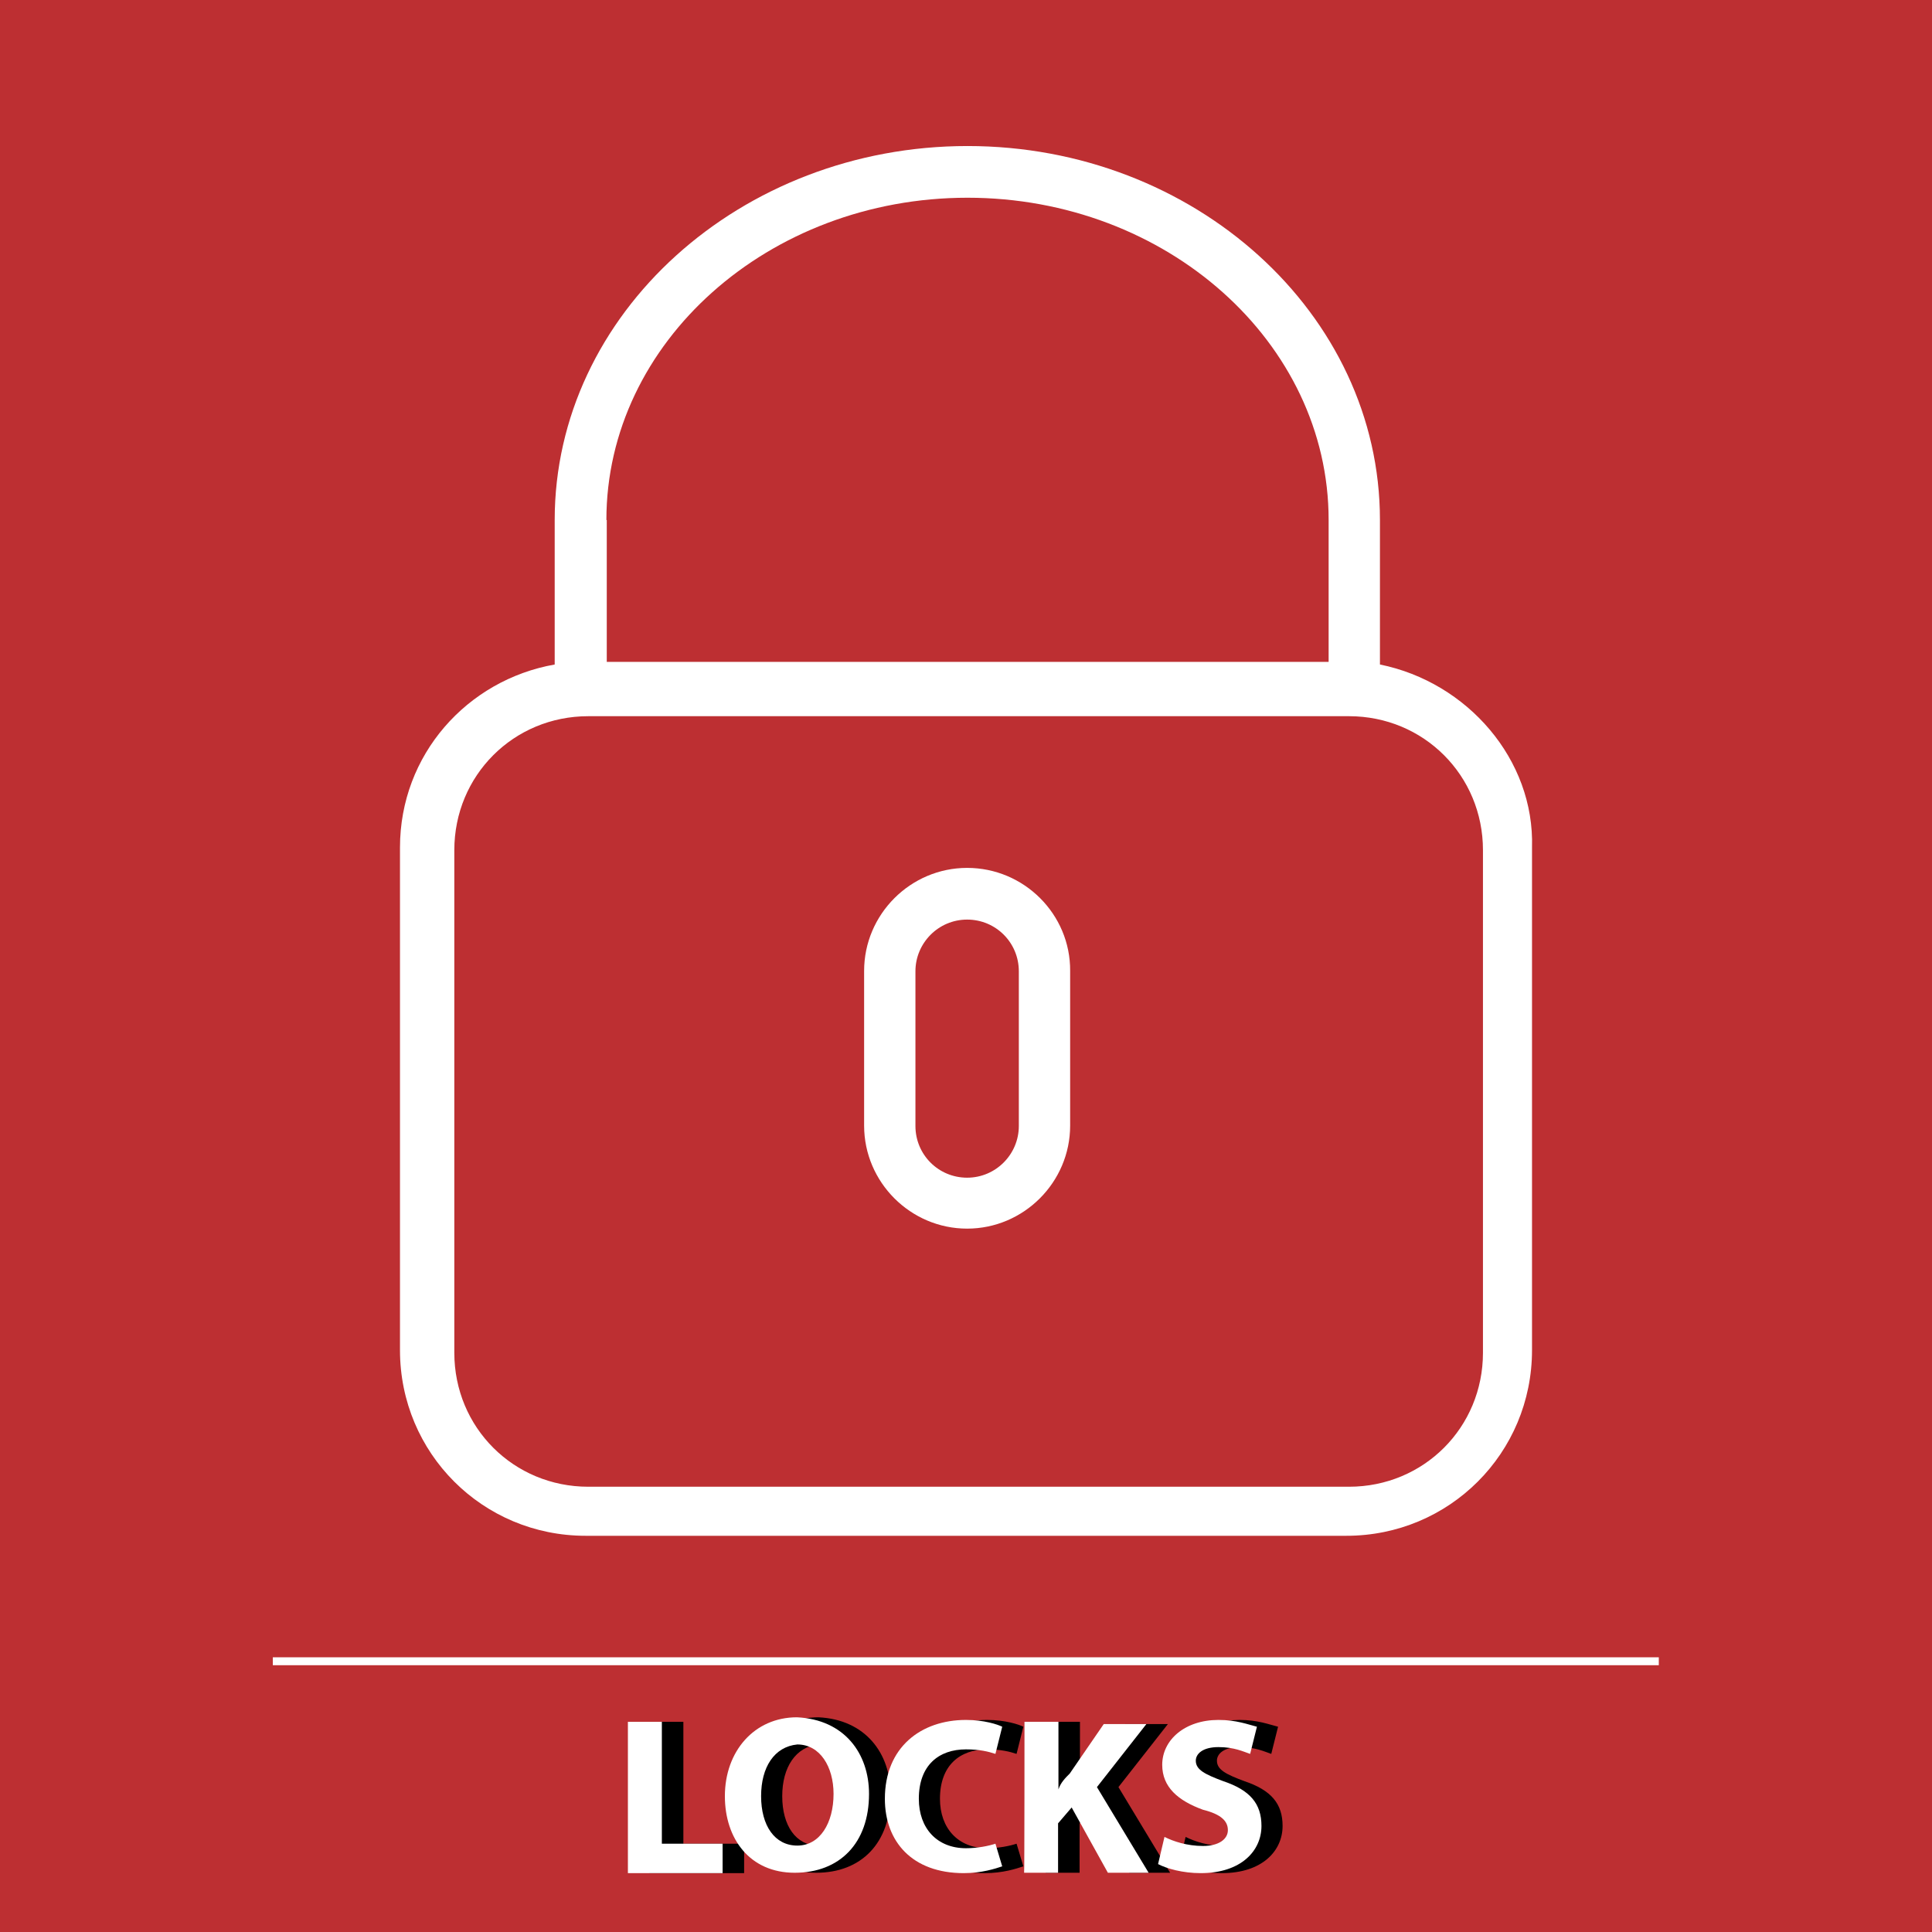 <?xml version="1.0" encoding="utf-8"?>
<!-- Generator: Adobe Illustrator 19.0.0, SVG Export Plug-In . SVG Version: 6.00 Build 0)  -->
<svg version="1.1" id="Capa_1" xmlns="http://www.w3.org/2000/svg" xmlns:xlink="http://www.w3.org/1999/xlink" x="0px" y="0px"
	 viewBox="-507 141 512 512" style="enable-background:new -507 141 512 512;" xml:space="preserve">
<style type="text/css">
	.st0{fill-rule:evenodd;clip-rule:evenodd;fill:#BD2F32;}
	.st1{fill:#FFFFFF;}
</style>
<g id="XMLID_29_">
	<rect id="XMLID_28_" x="-507" y="141" class="st0" width="512" height="512"/>
	<g id="XMLID_30_">
		<rect id="XMLID_31_" x="-434.7" y="580.2" class="st1" width="367.3" height="2.1"/>
	</g>
</g>
<g>
	<path class="st1" d="M-141.3,317.1v-38.3c0-54.7-49.2-99.1-109.3-99.1S-360,224.1-360,278.8v38.3c-23.2,4.1-41,23.9-41,48.5v133.2
		c0,27.3,21.9,49.2,49.2,49.2h201.6c27.3,0,49.2-21.9,49.2-49.2V365.6C-100.3,342.3-118.1,321.8-141.3,317.1z M-346.3,278.8
		c0-47.1,43-85.4,95.7-85.4s95.7,38.3,95.7,85.4v37.6h-191.3V278.8z M-114,499.5c0,19.8-15.7,35.5-35.5,35.5h-201.6
		c-19.8,0-35.5-15.7-35.5-35.5V366.3c0-19.8,15.7-35.5,35.5-35.5h201.6c19.8,0,35.5,15.7,35.5,35.5V499.5L-114,499.5z"/>
	<path class="st1" d="M-250.7,371c-15,0-27.3,12.3-27.3,27.3v41c0,15,12.3,27.3,27.3,27.3c15,0,27.3-12.3,27.3-27.3v-41
		C-223.3,383.3-235.6,371-250.7,371z M-237,439.4c0,7.5-6.1,13.7-13.7,13.7s-13.7-6.1-13.7-13.7v-41c0-7.5,6.1-13.7,13.7-13.7
		s13.7,6.1,13.7,13.7V439.4z"/>
</g>
<g>
	<path d="M-334.9,597.3h9v32.3h16.1v7.8h-25.1V597.3z"/>
	<path d="M-271,616.4c0,13.1-7.8,20.9-19.7,20.9c-11.9,0-18.5-9-18.5-20.3c0-11.9,7.8-20.9,19.1-20.9
		C-277.6,596.7-271,605.7-271,616.4z M-299.7,617c0,7.8,3.6,13.1,9.6,13.1s9.6-6,9.6-13.7c0-7.2-3.6-13.1-9.6-13.1
		C-296.1,603.9-299.7,609.3-299.7,617z"/>
	<path d="M-235.8,635.6c-1.8,0.6-5.4,1.8-10.2,1.8c-13.7,0-20.9-8.4-20.9-19.7c0-13.7,9.6-20.9,21.5-20.9c4.8,0,8.4,1.2,9.6,1.8
		l-1.8,7.2c-1.8-0.6-4.2-1.2-7.8-1.2c-7.2,0-12.5,4.2-12.5,13.1c0,7.8,4.8,13.1,12.5,13.1c3,0,6-0.6,7.8-1.2L-235.8,635.6z"/>
	<path d="M-229.8,597.3h9v17.9l0,0c0.6-1.8,1.8-3,3-4.2l9-13.1h11.3l-13.1,16.7l13.7,22.7h-10.8l-9.6-17.3l-3.6,4.2v13.1h-9
		C-229.8,637.4-229.8,597.3-229.8,597.3z"/>
	<path d="M-192.8,627.8c2.4,1.2,6,2.4,10.2,2.4c4.2,0,6.6-1.8,6.6-4.2c0-2.4-1.8-4.2-6.6-5.4c-6.6-2.4-10.8-6-10.8-11.9
		c0-6.6,6-11.9,14.9-11.9c4.8,0,7.8,1.2,10.2,1.8l-1.8,7.2c-1.8-0.6-4.2-1.8-8.4-1.8c-4.2,0-6,1.8-6,3.6c0,2.4,2.4,3.6,7.2,5.4
		c7.2,2.4,10.2,6,10.2,11.9c0,6.6-5.4,12.5-16.1,12.5c-4.8,0-9-1.2-11.3-2.4L-192.8,627.8z"/>
</g>
<g>
	<path class="st1" d="M-340.6,597.3h9v32.3h16.1v7.8h-25.1V597.3z"/>
	<path class="st1" d="M-276.7,616.4c0,13.1-7.8,20.9-19.7,20.9s-18.5-9-18.5-20.3c0-11.9,7.8-20.9,19.1-20.9
		C-283.2,596.7-276.7,605.7-276.7,616.4z M-305.3,617c0,7.8,3.6,13.1,9.6,13.1s9.6-6,9.6-13.7c0-7.2-3.6-13.1-9.6-13.1
		C-301.8,603.9-305.3,609.3-305.3,617z"/>
	<path class="st1" d="M-241.4,635.6c-1.8,0.6-5.4,1.8-10.2,1.8c-13.7,0-20.9-8.4-20.9-19.7c0-13.7,9.6-20.9,21.5-20.9
		c4.8,0,8.4,1.2,9.6,1.8l-1.8,7.2c-1.8-0.6-4.2-1.2-7.8-1.2c-7.2,0-12.5,4.2-12.5,13.1c0,7.8,4.8,13.1,12.5,13.1c3,0,6-0.6,7.8-1.2
		L-241.4,635.6z"/>
	<path class="st1" d="M-235.5,597.3h9v17.9l0,0c0.6-1.8,1.8-3,3-4.2l9-13.1h11.3l-13.1,16.7l13.7,22.7h-10.8l-9.6-17.3l-3.6,4.2
		v13.1h-9C-235.5,637.4-235.5,597.3-235.5,597.3z"/>
	<path class="st1" d="M-198.4,627.8c2.4,1.2,6,2.4,10.2,2.4c4.2,0,6.6-1.8,6.6-4.2c0-2.4-1.8-4.2-6.6-5.4c-6.6-2.4-10.8-6-10.8-11.9
		c0-6.6,6-11.9,14.9-11.9c4.8,0,7.8,1.2,10.2,1.8l-1.8,7.2c-1.8-0.6-4.2-1.8-8.4-1.8c-4.2,0-6,1.8-6,3.6c0,2.4,2.4,3.6,7.2,5.4
		c7.2,2.4,10.2,6,10.2,11.9c0,6.6-5.4,12.5-16.1,12.5c-4.8,0-9-1.2-11.3-2.4L-198.4,627.8z"/>
</g>
</svg>
